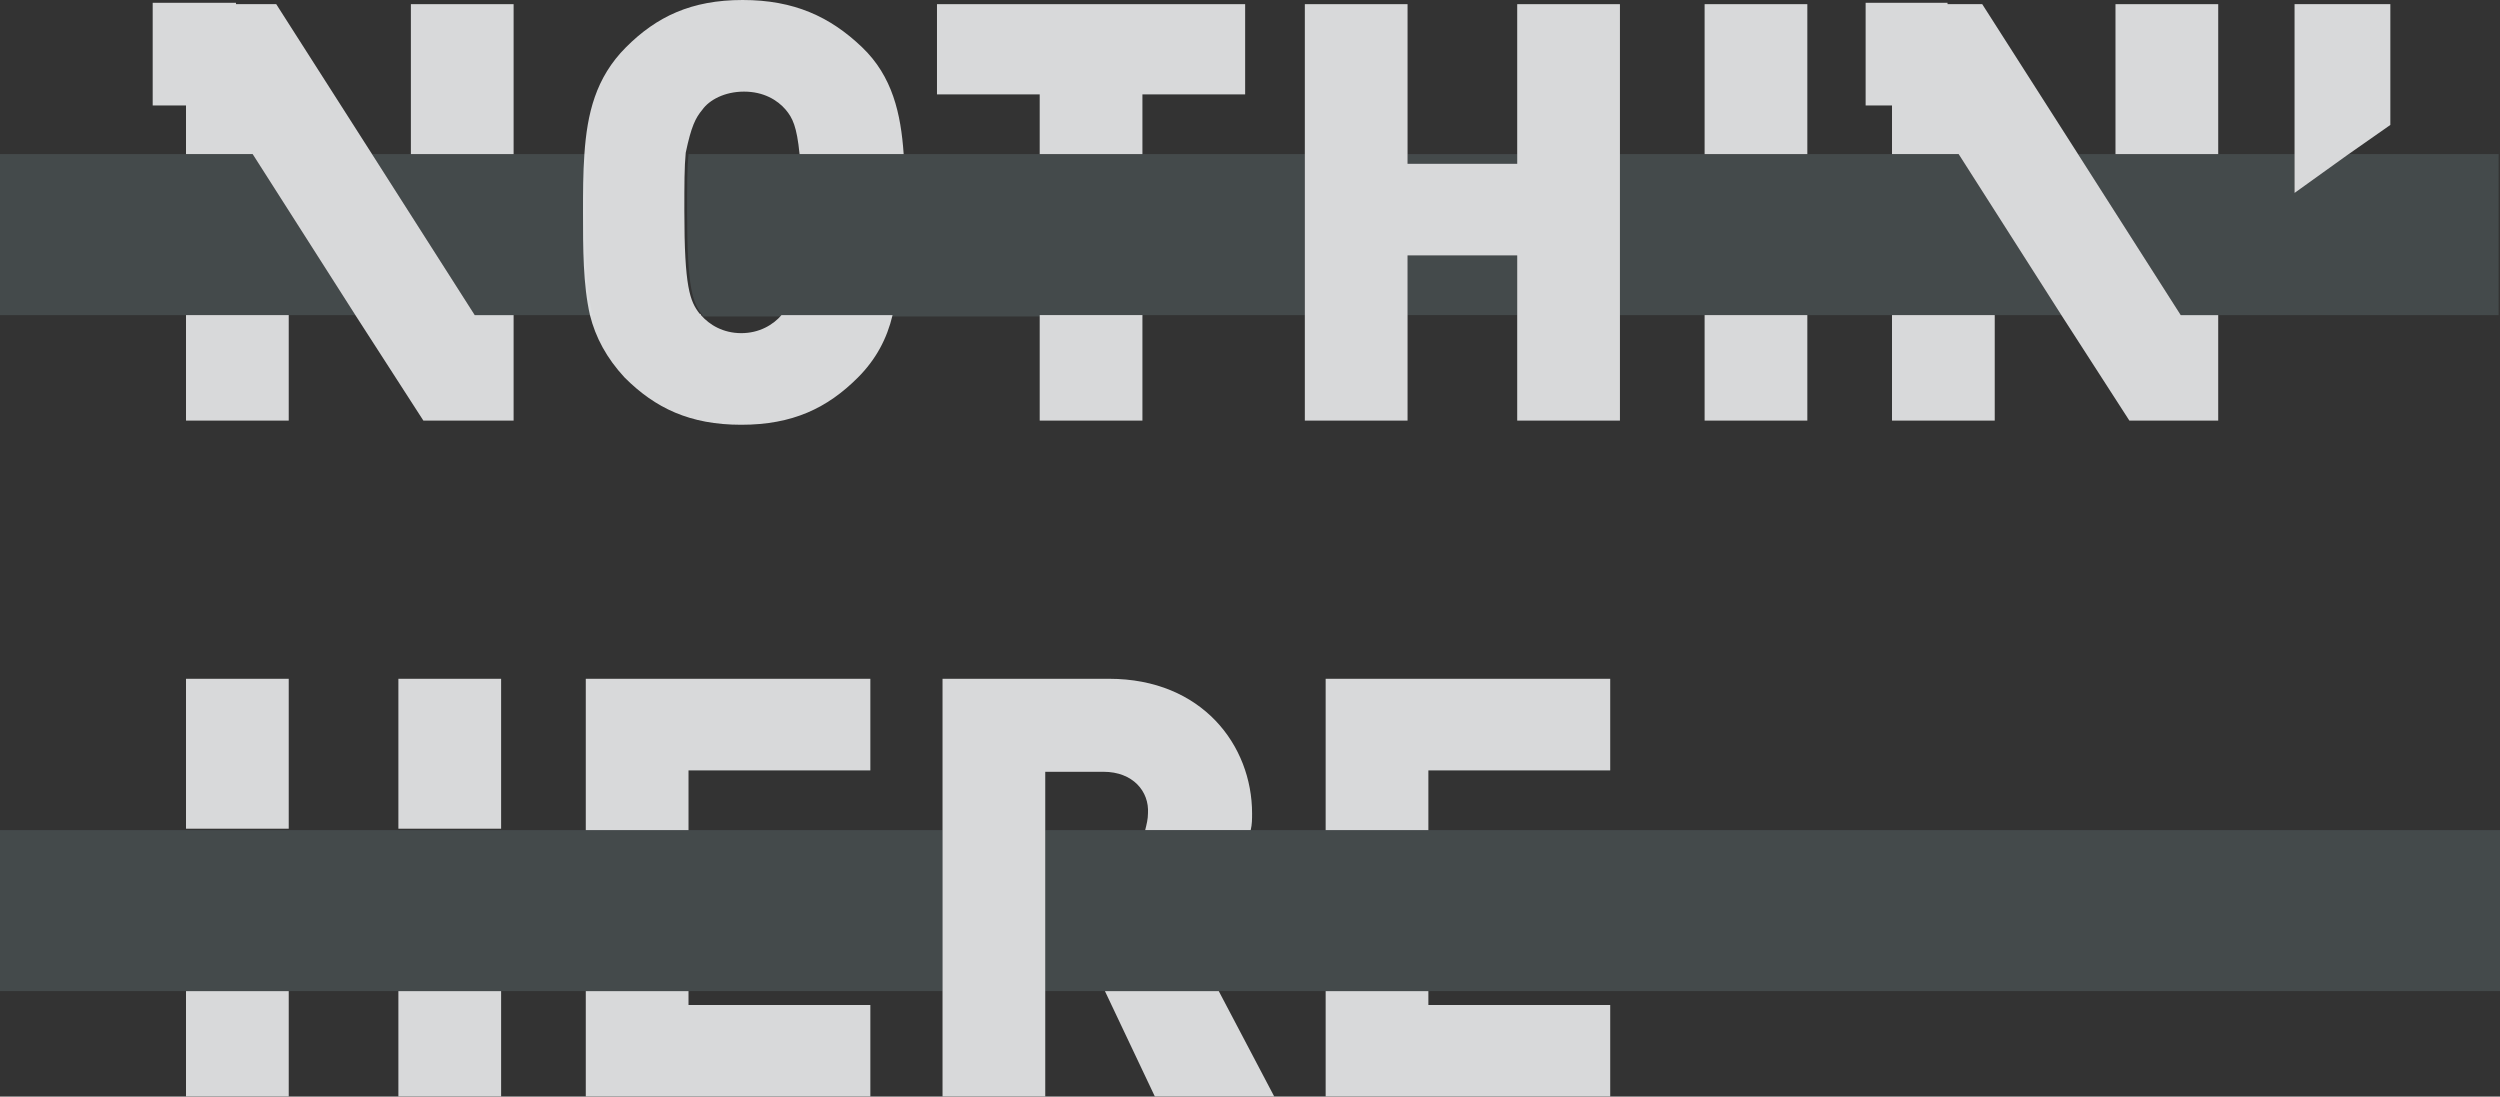 <?xml version="1.0" encoding="utf-8"?>
<!-- Generator: Adobe Illustrator 28.2.0, SVG Export Plug-In . SVG Version: 6.00 Build 0)  -->
<svg version="1.1" id="a" xmlns="http://www.w3.org/2000/svg" xmlns:xlink="http://www.w3.org/1999/xlink" x="0px" y="0px"
	 viewBox="0 0 180.1 79" style="enable-background:new 0 0 180.1 79;" xml:space="preserve">
<rect x="0" y="0" width="180.1" height="79" fill="#333333" stroke="none"/>
<style type="text/css">
	.st0{opacity:0.8;}
	.st1{opacity:0.15;fill:#C5F0FF;enable-background:new    ;}
	.st2{opacity:0.82;}
	.st3{fill:#FDFEFF;}
</style>
<g class="st0">
	<rect x="101.4" y="11.1" class="st1" width="7.9" height="0.7"/>
	<rect x="101.4" y="18.4" class="st1" width="7.9" height="4.3"/>
	<path class="st1" d="M37,22.7h5.7c-0.6-2.3-0.5-4.8-0.5-7.4c0-1.4,0-2.8,0.1-4.2H26.8l7.4,11.6H37L37,22.7z"/>
	<path class="st1" d="M82.3,22.7H94V11.1H49.6c-0.1,1-0.1,2.3-0.1,4.2c0,5.5,0.4,6.5,1.1,7.4c0,0,0,0.1,0.1,0.1H82.3z"/>
	<polygon class="st1" points="169.2,11.1 165.3,13.9 165.3,13.4 165.3,11.4 165.3,11.1 159.8,11.1 152.4,11.1 149.7,11.1 
		157.1,22.7 159.8,22.7 180,22.7 180,11.1 	"/>
	<polygon class="st1" points="18.2,11.1 13.4,11.1 0,11.1 0,22.7 13.4,22.7 20.9,22.7 25.6,22.7 25.6,22.7 	"/>
	<polygon class="st1" points="136.3,11.1 130.2,11.1 122.8,11.1 116.7,11.1 116.7,22.7 122.8,22.7 130.2,22.7 136.3,22.7 
		143.7,22.7 148.5,22.7 141.1,11.1 	"/>
</g>
<g class="st2">
	<polygon class="st3" points="37,22.7 34.2,22.7 26.8,11.1 19.9,0.3 19.9,0.3 19.9,0.3 17,0.3 17,0.2 11,0.2 11,7.6 13.4,7.6 
		13.4,11.1 18.2,11.1 25.6,22.7 25.6,22.7 30.5,30.3 30.5,30.3 37,30.3 37,30.3 37,27 	"/>
	<rect x="13.4" y="22.7" class="st3" width="7.4" height="7.6"/>
	<rect x="29.6" y="0.3" class="st3" width="7.4" height="10.8"/>
	<path class="st3" d="M50.6,7.9c0.5-0.7,1.6-1.3,3-1.3s2.4,0.6,3,1.3c0.5,0.6,0.8,1.2,1,3.2h7.5c-0.2-2.9-0.8-5.6-3-7.7
		C59.8,1.2,57.2,0,53.5,0s-6.2,1.2-8.4,3.4c-2.2,2.2-2.8,4.8-3,7.7c-0.1,1.4-0.1,2.8-0.1,4.2c0,2.6,0,5.2,0.5,7.4
		c0.4,1.6,1.2,3.1,2.5,4.5c2.2,2.2,4.7,3.4,8.4,3.4s6.2-1.2,8.4-3.4c1.3-1.3,2.1-2.8,2.5-4.5h-8c-0.6,0.7-1.6,1.3-2.9,1.3
		s-2.3-0.6-2.9-1.3c0,0,0-0.1-0.1-0.1c-0.7-0.9-1.1-1.9-1.1-7.4c0-1.9,0-3.2,0.1-4.2C49.8,9.1,50.1,8.5,50.6,7.9L50.6,7.9z"/>
	<polygon class="st3" points="74.9,11.1 82.3,11.1 82.3,6.8 82.3,6.8 89.7,6.8 89.7,0.3 67.5,0.3 67.5,6.8 74.9,6.8 	"/>
	<rect x="74.9" y="22.7" class="st3" width="7.4" height="7.6"/>
	<rect x="122.8" y="0.3" class="st3" width="7.4" height="10.8"/>
	<rect x="122.8" y="22.7" class="st3" width="7.4" height="7.6"/>
	<rect x="152.4" y="0.3" class="st3" width="7.4" height="10.8"/>
	<rect x="136.3" y="22.7" class="st3" width="7.4" height="7.6"/>
	<polygon class="st3" points="165.3,0.3 165.3,2.2 165.3,11.1 165.3,11.4 165.3,13.4 165.3,13.9 169.2,11.1 172.2,9 172.2,6.5 
		172.2,0.3 	"/>
	<polygon class="st3" points="149.7,11.1 142.8,0.3 140.3,0.3 140.3,0.2 134.4,0.2 134.4,7.6 136.3,7.6 136.3,11.1 141.1,11.1 
		148.5,22.7 153.4,30.3 159.8,30.3 159.8,27 159.8,22.7 157.1,22.7 	"/>
	<polygon class="st3" points="109.3,11.1 109.3,11.8 101.4,11.8 101.4,11.1 101.4,0.3 94,0.3 94,11.1 94,22.7 94,30.3 101.4,30.3 
		101.4,22.7 101.4,18.4 109.3,18.4 109.3,22.7 109.3,30.3 116.7,30.3 116.7,22.7 116.7,11.1 116.7,0.3 109.3,0.3 	"/>
	<rect x="28.7" y="48.9" class="st3" width="7.4" height="10.8"/>
	<rect x="13.4" y="48.9" class="st3" width="7.4" height="10.8"/>
	<rect x="28.7" y="71.4" class="st3" width="7.4" height="7.6"/>
	<rect x="13.4" y="71.4" class="st3" width="7.4" height="7.6"/>
	<polygon class="st3" points="42.2,59.8 49.6,59.8 49.6,55.5 62.7,55.5 62.7,48.9 42.2,48.9 	"/>
	<polygon class="st3" points="49.6,71.4 42.2,71.4 42.2,79 62.7,79 62.7,72.4 49.6,72.4 	"/>
	<polygon class="st3" points="87.8,71.4 79.6,71.4 83.2,79 91.8,79 	"/>
	<polygon class="st3" points="83.2,79 83.2,79 83.2,79 	"/>
	<path class="st3" d="M82.7,58.6c0,0.4-0.1,0.8-0.2,1.2h7.6c0.1-0.4,0.1-0.8,0.1-1.2c0-4.9-3.6-9.7-10.3-9.7H67.9V79h7.4V55.6h4.2
		C81.6,55.6,82.8,57,82.7,58.6L82.7,58.6z"/>
	<polygon class="st3" points="95.5,59.8 102.9,59.8 102.9,55.5 116,55.5 116,48.9 95.5,48.9 	"/>
	<polygon class="st3" points="102.9,71.4 95.5,71.4 95.5,79 116,79 116,72.4 102.9,72.4 	"/>
</g>
<g class="st0">
	<polygon class="st1" points="49.6,71.4 67.9,71.4 67.9,59.8 49.6,59.8 42.2,59.8 36.1,59.8 28.7,59.8 20.9,59.8 13.4,59.8 0,59.8 
		0,71.4 13.4,71.4 20.9,71.4 28.7,71.4 36.1,71.4 42.2,71.4 	"/>
	<polygon class="st1" points="102.9,59.8 95.5,59.8 90.1,59.8 82.5,59.8 75.3,59.8 75.3,67.8 75.3,71.4 79.6,71.4 87.8,71.4 
		95.5,71.4 102.9,71.4 180.1,71.4 180.1,59.8 	"/>
</g>
</svg>
